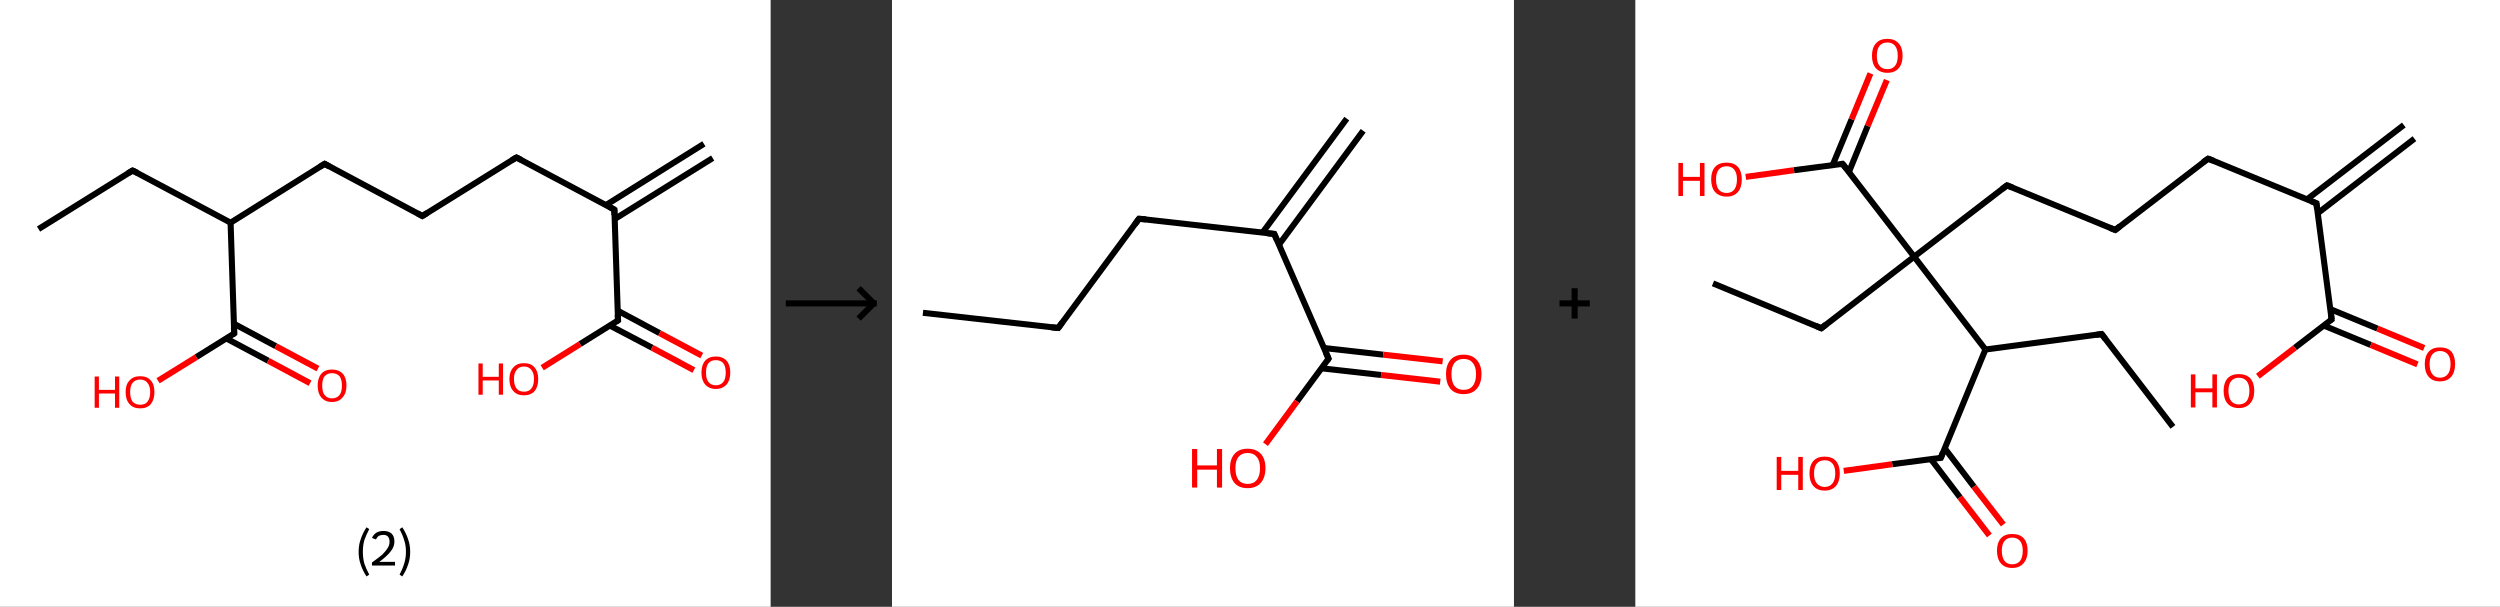 <?xml version='1.0' encoding='ASCII' standalone='yes'?>
<svg xmlns="http://www.w3.org/2000/svg" xmlns:xlink="http://www.w3.org/1999/xlink" version="1.1" width="824.0px" viewBox="0 0 824.0 200.0" height="200.0px">
  <rect x="0" y="0" width="824.0" height="200.0" fill="#333333" stroke="none"/>
  <g>
    <g transform="translate(0, 0) scale(1 1) "><!-- END OF HEADER -->
<rect style="opacity:1.0;fill:#FFFFFF;stroke:none" width="254.0" height="200.0" x="0.0" y="0.0"> </rect>
<path class="bond-0 atom-0 atom-1" d="M 234.9,52.1 L 202.6,72.2" style="fill:none;fill-rule:evenodd;stroke:#000000;stroke-width:2.0px;stroke-linecap:butt;stroke-linejoin:miter;stroke-opacity:1"/>
<path class="bond-0 atom-0 atom-1" d="M 232.0,47.4 L 199.7,67.6" style="fill:none;fill-rule:evenodd;stroke:#000000;stroke-width:2.0px;stroke-linecap:butt;stroke-linejoin:miter;stroke-opacity:1"/>
<path class="bond-1 atom-1 atom-2" d="M 202.5,69.1 L 170.2,51.9" style="fill:none;fill-rule:evenodd;stroke:#000000;stroke-width:2.0px;stroke-linecap:butt;stroke-linejoin:miter;stroke-opacity:1"/>
<path class="bond-2 atom-2 atom-3" d="M 170.2,51.9 L 139.2,71.2" style="fill:none;fill-rule:evenodd;stroke:#000000;stroke-width:2.0px;stroke-linecap:butt;stroke-linejoin:miter;stroke-opacity:1"/>
<path class="bond-3 atom-3 atom-4" d="M 139.2,71.2 L 107.0,54.0" style="fill:none;fill-rule:evenodd;stroke:#000000;stroke-width:2.0px;stroke-linecap:butt;stroke-linejoin:miter;stroke-opacity:1"/>
<path class="bond-4 atom-4 atom-5" d="M 107.0,54.0 L 76.0,73.4" style="fill:none;fill-rule:evenodd;stroke:#000000;stroke-width:2.0px;stroke-linecap:butt;stroke-linejoin:miter;stroke-opacity:1"/>
<path class="bond-5 atom-5 atom-6" d="M 76.0,73.4 L 43.7,56.2" style="fill:none;fill-rule:evenodd;stroke:#000000;stroke-width:2.0px;stroke-linecap:butt;stroke-linejoin:miter;stroke-opacity:1"/>
<path class="bond-6 atom-6 atom-7" d="M 43.7,56.2 L 12.7,75.5" style="fill:none;fill-rule:evenodd;stroke:#000000;stroke-width:2.0px;stroke-linecap:butt;stroke-linejoin:miter;stroke-opacity:1"/>
<path class="bond-7 atom-5 atom-8" d="M 76.0,73.4 L 77.2,109.9" style="fill:none;fill-rule:evenodd;stroke:#000000;stroke-width:2.0px;stroke-linecap:butt;stroke-linejoin:miter;stroke-opacity:1"/>
<path class="bond-8 atom-8 atom-9" d="M 74.5,111.5 L 88.4,118.9" style="fill:none;fill-rule:evenodd;stroke:#000000;stroke-width:2.0px;stroke-linecap:butt;stroke-linejoin:miter;stroke-opacity:1"/>
<path class="bond-8 atom-8 atom-9" d="M 88.4,118.9 L 102.2,126.3" style="fill:none;fill-rule:evenodd;stroke:#FF0000;stroke-width:2.0px;stroke-linecap:butt;stroke-linejoin:miter;stroke-opacity:1"/>
<path class="bond-8 atom-8 atom-9" d="M 77.1,106.7 L 90.9,114.1" style="fill:none;fill-rule:evenodd;stroke:#000000;stroke-width:2.0px;stroke-linecap:butt;stroke-linejoin:miter;stroke-opacity:1"/>
<path class="bond-8 atom-8 atom-9" d="M 90.9,114.1 L 104.8,121.5" style="fill:none;fill-rule:evenodd;stroke:#FF0000;stroke-width:2.0px;stroke-linecap:butt;stroke-linejoin:miter;stroke-opacity:1"/>
<path class="bond-9 atom-8 atom-10" d="M 77.2,109.9 L 64.7,117.7" style="fill:none;fill-rule:evenodd;stroke:#000000;stroke-width:2.0px;stroke-linecap:butt;stroke-linejoin:miter;stroke-opacity:1"/>
<path class="bond-9 atom-8 atom-10" d="M 64.7,117.7 L 52.1,125.5" style="fill:none;fill-rule:evenodd;stroke:#FF0000;stroke-width:2.0px;stroke-linecap:butt;stroke-linejoin:miter;stroke-opacity:1"/>
<path class="bond-10 atom-1 atom-11" d="M 202.5,69.1 L 203.7,105.6" style="fill:none;fill-rule:evenodd;stroke:#000000;stroke-width:2.0px;stroke-linecap:butt;stroke-linejoin:miter;stroke-opacity:1"/>
<path class="bond-11 atom-11 atom-12" d="M 201.0,107.3 L 214.9,114.6" style="fill:none;fill-rule:evenodd;stroke:#000000;stroke-width:2.0px;stroke-linecap:butt;stroke-linejoin:miter;stroke-opacity:1"/>
<path class="bond-11 atom-11 atom-12" d="M 214.9,114.6 L 228.7,122.0" style="fill:none;fill-rule:evenodd;stroke:#FF0000;stroke-width:2.0px;stroke-linecap:butt;stroke-linejoin:miter;stroke-opacity:1"/>
<path class="bond-11 atom-11 atom-12" d="M 203.6,102.4 L 217.4,109.8" style="fill:none;fill-rule:evenodd;stroke:#000000;stroke-width:2.0px;stroke-linecap:butt;stroke-linejoin:miter;stroke-opacity:1"/>
<path class="bond-11 atom-11 atom-12" d="M 217.4,109.8 L 231.3,117.2" style="fill:none;fill-rule:evenodd;stroke:#FF0000;stroke-width:2.0px;stroke-linecap:butt;stroke-linejoin:miter;stroke-opacity:1"/>
<path class="bond-12 atom-11 atom-13" d="M 203.7,105.6 L 191.2,113.4" style="fill:none;fill-rule:evenodd;stroke:#000000;stroke-width:2.0px;stroke-linecap:butt;stroke-linejoin:miter;stroke-opacity:1"/>
<path class="bond-12 atom-11 atom-13" d="M 191.2,113.4 L 178.7,121.2" style="fill:none;fill-rule:evenodd;stroke:#FF0000;stroke-width:2.0px;stroke-linecap:butt;stroke-linejoin:miter;stroke-opacity:1"/>
<path d="M 200.9,68.2 L 202.5,69.1 L 202.5,70.9" style="fill:none;stroke:#000000;stroke-width:2.0px;stroke-linecap:butt;stroke-linejoin:miter;stroke-opacity:1;"/>
<path d="M 171.8,52.7 L 170.2,51.9 L 168.7,52.8" style="fill:none;stroke:#000000;stroke-width:2.0px;stroke-linecap:butt;stroke-linejoin:miter;stroke-opacity:1;"/>
<path d="M 140.8,70.2 L 139.2,71.2 L 137.6,70.3" style="fill:none;stroke:#000000;stroke-width:2.0px;stroke-linecap:butt;stroke-linejoin:miter;stroke-opacity:1;"/>
<path d="M 108.6,54.9 L 107.0,54.0 L 105.4,55.0" style="fill:none;stroke:#000000;stroke-width:2.0px;stroke-linecap:butt;stroke-linejoin:miter;stroke-opacity:1;"/>
<path d="M 45.3,57.0 L 43.7,56.2 L 42.2,57.1" style="fill:none;stroke:#000000;stroke-width:2.0px;stroke-linecap:butt;stroke-linejoin:miter;stroke-opacity:1;"/>
<path d="M 77.1,108.0 L 77.2,109.9 L 76.6,110.3" style="fill:none;stroke:#000000;stroke-width:2.0px;stroke-linecap:butt;stroke-linejoin:miter;stroke-opacity:1;"/>
<path d="M 203.6,103.8 L 203.7,105.6 L 203.1,106.0" style="fill:none;stroke:#000000;stroke-width:2.0px;stroke-linecap:butt;stroke-linejoin:miter;stroke-opacity:1;"/>
<path class="atom-9" d="M 104.7 127.1 Q 104.7 124.6, 105.9 123.2 Q 107.1 121.8, 109.4 121.8 Q 111.7 121.8, 113.0 123.2 Q 114.2 124.6, 114.2 127.1 Q 114.2 129.6, 112.9 131.0 Q 111.7 132.5, 109.4 132.5 Q 107.2 132.5, 105.9 131.0 Q 104.7 129.6, 104.7 127.1 M 109.4 131.3 Q 111.0 131.3, 111.9 130.2 Q 112.7 129.2, 112.7 127.1 Q 112.7 125.1, 111.9 124.0 Q 111.0 123.0, 109.4 123.0 Q 107.9 123.0, 107.0 124.0 Q 106.2 125.0, 106.2 127.1 Q 106.2 129.2, 107.0 130.2 Q 107.9 131.3, 109.4 131.3 " fill="#FF0000"/>
<path class="atom-10" d="M 31.2 124.1 L 32.6 124.1 L 32.6 128.5 L 37.9 128.5 L 37.9 124.1 L 39.3 124.1 L 39.3 134.4 L 37.9 134.4 L 37.9 129.7 L 32.6 129.7 L 32.6 134.4 L 31.2 134.4 L 31.2 124.1 " fill="#FF0000"/>
<path class="atom-10" d="M 41.4 129.2 Q 41.4 126.7, 42.7 125.4 Q 43.9 124.0, 46.2 124.0 Q 48.5 124.0, 49.7 125.4 Q 50.9 126.7, 50.9 129.2 Q 50.9 131.7, 49.7 133.2 Q 48.5 134.6, 46.2 134.6 Q 43.9 134.6, 42.7 133.2 Q 41.4 131.8, 41.4 129.2 M 46.2 133.4 Q 47.8 133.4, 48.6 132.4 Q 49.5 131.3, 49.5 129.2 Q 49.5 127.2, 48.6 126.2 Q 47.8 125.1, 46.2 125.1 Q 44.6 125.1, 43.7 126.2 Q 42.9 127.2, 42.9 129.2 Q 42.9 131.3, 43.7 132.4 Q 44.6 133.4, 46.2 133.4 " fill="#FF0000"/>
<path class="atom-12" d="M 231.2 122.8 Q 231.2 120.3, 232.4 118.9 Q 233.7 117.5, 235.9 117.5 Q 238.2 117.5, 239.5 118.9 Q 240.7 120.3, 240.7 122.8 Q 240.7 125.3, 239.5 126.7 Q 238.2 128.2, 235.9 128.2 Q 233.7 128.2, 232.4 126.7 Q 231.2 125.3, 231.2 122.8 M 235.9 127.0 Q 237.5 127.0, 238.4 125.9 Q 239.2 124.9, 239.2 122.8 Q 239.2 120.8, 238.4 119.7 Q 237.5 118.7, 235.9 118.7 Q 234.4 118.7, 233.5 119.7 Q 232.7 120.8, 232.7 122.8 Q 232.7 124.9, 233.5 125.9 Q 234.4 127.0, 235.9 127.0 " fill="#FF0000"/>
<path class="atom-13" d="M 157.7 119.8 L 159.1 119.8 L 159.1 124.2 L 164.4 124.2 L 164.4 119.8 L 165.8 119.8 L 165.8 130.1 L 164.4 130.1 L 164.4 125.4 L 159.1 125.4 L 159.1 130.1 L 157.7 130.1 L 157.7 119.8 " fill="#FF0000"/>
<path class="atom-13" d="M 167.9 124.9 Q 167.9 122.5, 169.2 121.1 Q 170.4 119.7, 172.7 119.7 Q 175.0 119.7, 176.2 121.1 Q 177.4 122.5, 177.4 124.9 Q 177.4 127.5, 176.2 128.9 Q 175.0 130.3, 172.7 130.3 Q 170.4 130.3, 169.2 128.9 Q 167.9 127.5, 167.9 124.9 M 172.7 129.1 Q 174.3 129.1, 175.1 128.1 Q 176.0 127.0, 176.0 124.9 Q 176.0 122.9, 175.1 121.9 Q 174.3 120.8, 172.7 120.8 Q 171.1 120.8, 170.3 121.9 Q 169.4 122.9, 169.4 124.9 Q 169.4 127.0, 170.3 128.1 Q 171.1 129.1, 172.7 129.1 " fill="#FF0000"/>
<path class="legend" d="M 118.2 181.9 Q 118.2 179.6, 118.9 177.7 Q 119.5 175.8, 120.8 173.8 L 121.7 174.4 Q 120.7 176.3, 120.1 178.0 Q 119.6 179.7, 119.6 181.9 Q 119.6 184.0, 120.1 185.8 Q 120.7 187.5, 121.7 189.4 L 120.8 190.0 Q 119.5 188.0, 118.9 186.1 Q 118.2 184.2, 118.2 181.9 " fill="#000000"/>
<path class="legend" d="M 122.6 177.3 Q 123.1 176.2, 124.0 175.6 Q 125.0 175.0, 126.4 175.0 Q 128.1 175.0, 129.1 175.9 Q 130.0 176.8, 130.0 178.5 Q 130.0 180.2, 128.8 181.7 Q 127.6 183.3, 125.0 185.2 L 130.2 185.2 L 130.2 186.4 L 122.6 186.4 L 122.6 185.4 Q 124.7 183.9, 126.0 182.8 Q 127.2 181.6, 127.8 180.6 Q 128.4 179.6, 128.4 178.6 Q 128.4 177.5, 127.9 176.9 Q 127.4 176.3, 126.4 176.3 Q 125.5 176.3, 124.9 176.6 Q 124.3 177.0, 123.9 177.8 L 122.6 177.3 " fill="#000000"/>
<path class="legend" d="M 135.2 181.9 Q 135.2 184.2, 134.5 186.1 Q 133.9 188.0, 132.6 190.0 L 131.7 189.4 Q 132.7 187.5, 133.2 185.8 Q 133.8 184.0, 133.8 181.9 Q 133.8 179.7, 133.2 178.0 Q 132.7 176.3, 131.7 174.4 L 132.6 173.8 Q 133.9 175.8, 134.5 177.7 Q 135.2 179.6, 135.2 181.9 " fill="#000000"/>
</g>
    <g transform="translate(254, 0) scale(1 1) "><line x1="5" y1="100" x2="35" y2="100" style="stroke:rgb(0,0,0);stroke-width:2"/>
  <line x1="34" y1="100" x2="29" y2="95" style="stroke:rgb(0,0,0);stroke-width:2"/>
  <line x1="34" y1="100" x2="29" y2="105" style="stroke:rgb(0,0,0);stroke-width:2"/>
</g>
    <g transform="translate(294.0, 0) scale(1 1) "><!-- END OF HEADER -->
<rect style="opacity:1.0;fill:#FFFFFF;stroke:none" width="205.0" height="200.0" x="0.0" y="0.0"> </rect>
<path class="bond-0 atom-0 atom-1" d="M 155.3,43.1 L 127.5,80.7" style="fill:none;fill-rule:evenodd;stroke:#000000;stroke-width:2.0px;stroke-linecap:butt;stroke-linejoin:miter;stroke-opacity:1"/>
<path class="bond-0 atom-0 atom-1" d="M 149.9,39.1 L 122.1,76.7" style="fill:none;fill-rule:evenodd;stroke:#000000;stroke-width:2.0px;stroke-linecap:butt;stroke-linejoin:miter;stroke-opacity:1"/>
<path class="bond-1 atom-1 atom-2" d="M 126.0,77.1 L 81.4,72.1" style="fill:none;fill-rule:evenodd;stroke:#000000;stroke-width:2.0px;stroke-linecap:butt;stroke-linejoin:miter;stroke-opacity:1"/>
<path class="bond-2 atom-2 atom-3" d="M 81.4,72.1 L 54.8,108.1" style="fill:none;fill-rule:evenodd;stroke:#000000;stroke-width:2.0px;stroke-linecap:butt;stroke-linejoin:miter;stroke-opacity:1"/>
<path class="bond-3 atom-3 atom-4" d="M 54.8,108.1 L 10.2,103.1" style="fill:none;fill-rule:evenodd;stroke:#000000;stroke-width:2.0px;stroke-linecap:butt;stroke-linejoin:miter;stroke-opacity:1"/>
<path class="bond-4 atom-1 atom-5" d="M 126.0,77.1 L 143.9,118.2" style="fill:none;fill-rule:evenodd;stroke:#000000;stroke-width:2.0px;stroke-linecap:butt;stroke-linejoin:miter;stroke-opacity:1"/>
<path class="bond-5 atom-5 atom-6" d="M 141.6,121.4 L 161.2,123.6" style="fill:none;fill-rule:evenodd;stroke:#000000;stroke-width:2.0px;stroke-linecap:butt;stroke-linejoin:miter;stroke-opacity:1"/>
<path class="bond-5 atom-5 atom-6" d="M 161.2,123.6 L 180.7,125.8" style="fill:none;fill-rule:evenodd;stroke:#FF0000;stroke-width:2.0px;stroke-linecap:butt;stroke-linejoin:miter;stroke-opacity:1"/>
<path class="bond-5 atom-5 atom-6" d="M 142.3,114.7 L 161.9,116.9" style="fill:none;fill-rule:evenodd;stroke:#000000;stroke-width:2.0px;stroke-linecap:butt;stroke-linejoin:miter;stroke-opacity:1"/>
<path class="bond-5 atom-5 atom-6" d="M 161.9,116.9 L 181.5,119.1" style="fill:none;fill-rule:evenodd;stroke:#FF0000;stroke-width:2.0px;stroke-linecap:butt;stroke-linejoin:miter;stroke-opacity:1"/>
<path class="bond-6 atom-5 atom-7" d="M 143.9,118.2 L 133.5,132.3" style="fill:none;fill-rule:evenodd;stroke:#000000;stroke-width:2.0px;stroke-linecap:butt;stroke-linejoin:miter;stroke-opacity:1"/>
<path class="bond-6 atom-5 atom-7" d="M 133.5,132.3 L 123.1,146.4" style="fill:none;fill-rule:evenodd;stroke:#FF0000;stroke-width:2.0px;stroke-linecap:butt;stroke-linejoin:miter;stroke-opacity:1"/>
<path d="M 123.8,76.9 L 126.0,77.1 L 126.9,79.2" style="fill:none;stroke:#000000;stroke-width:2.0px;stroke-linecap:butt;stroke-linejoin:miter;stroke-opacity:1;"/>
<path d="M 83.7,72.3 L 81.4,72.1 L 80.1,73.9" style="fill:none;stroke:#000000;stroke-width:2.0px;stroke-linecap:butt;stroke-linejoin:miter;stroke-opacity:1;"/>
<path d="M 56.1,106.3 L 54.8,108.1 L 52.6,107.9" style="fill:none;stroke:#000000;stroke-width:2.0px;stroke-linecap:butt;stroke-linejoin:miter;stroke-opacity:1;"/>
<path d="M 143.0,116.2 L 143.9,118.2 L 143.4,118.9" style="fill:none;stroke:#000000;stroke-width:2.0px;stroke-linecap:butt;stroke-linejoin:miter;stroke-opacity:1;"/>
<path class="atom-6" d="M 182.6 123.3 Q 182.6 120.3, 184.1 118.6 Q 185.6 116.9, 188.4 116.9 Q 191.2 116.9, 192.7 118.6 Q 194.3 120.3, 194.3 123.3 Q 194.3 126.4, 192.7 128.2 Q 191.2 129.9, 188.4 129.9 Q 185.6 129.9, 184.1 128.2 Q 182.6 126.4, 182.6 123.3 M 188.4 128.5 Q 190.4 128.5, 191.4 127.2 Q 192.5 125.9, 192.5 123.3 Q 192.5 120.8, 191.4 119.6 Q 190.4 118.3, 188.4 118.3 Q 186.5 118.3, 185.4 119.6 Q 184.4 120.8, 184.4 123.3 Q 184.4 125.9, 185.4 127.2 Q 186.5 128.5, 188.4 128.5 " fill="#FF0000"/>
<path class="atom-7" d="M 98.9 148.0 L 100.6 148.0 L 100.6 153.4 L 107.1 153.4 L 107.1 148.0 L 108.8 148.0 L 108.8 160.7 L 107.1 160.7 L 107.1 154.8 L 100.6 154.8 L 100.6 160.7 L 98.9 160.7 L 98.9 148.0 " fill="#FF0000"/>
<path class="atom-7" d="M 111.4 154.3 Q 111.4 151.3, 112.9 149.6 Q 114.4 147.9, 117.2 147.9 Q 120.0 147.9, 121.6 149.6 Q 123.1 151.3, 123.1 154.3 Q 123.1 157.4, 121.5 159.2 Q 120.0 160.9, 117.2 160.9 Q 114.4 160.9, 112.9 159.2 Q 111.4 157.4, 111.4 154.3 M 117.2 159.5 Q 119.2 159.5, 120.2 158.2 Q 121.3 156.9, 121.3 154.3 Q 121.3 151.8, 120.2 150.6 Q 119.2 149.3, 117.2 149.3 Q 115.3 149.3, 114.2 150.6 Q 113.2 151.8, 113.2 154.3 Q 113.2 156.9, 114.2 158.2 Q 115.3 159.5, 117.2 159.5 " fill="#FF0000"/>
</g>
    <g transform="translate(499.0, 0) scale(1 1) "><line x1="15" y1="100" x2="25" y2="100" style="stroke:rgb(0,0,0);stroke-width:2"/>
  <line x1="20" y1="95" x2="20" y2="105" style="stroke:rgb(0,0,0);stroke-width:2"/>
</g>
    <g transform="translate(539.0, 0) scale(1 1) "><!-- END OF HEADER -->
<rect style="opacity:1.0;fill:#FFFFFF;stroke:none" width="285.0" height="200.0" x="0.0" y="0.0"> </rect>
<path class="bond-0 atom-0 atom-1" d="M 256.8,45.7 L 224.9,70.3" style="fill:none;fill-rule:evenodd;stroke:#000000;stroke-width:2.0px;stroke-linecap:butt;stroke-linejoin:miter;stroke-opacity:1"/>
<path class="bond-0 atom-0 atom-1" d="M 253.3,41.2 L 221.4,65.7" style="fill:none;fill-rule:evenodd;stroke:#000000;stroke-width:2.0px;stroke-linecap:butt;stroke-linejoin:miter;stroke-opacity:1"/>
<path class="bond-1 atom-1 atom-2" d="M 224.5,67.0 L 188.8,52.3" style="fill:none;fill-rule:evenodd;stroke:#000000;stroke-width:2.0px;stroke-linecap:butt;stroke-linejoin:miter;stroke-opacity:1"/>
<path class="bond-2 atom-2 atom-3" d="M 188.8,52.3 L 158.2,75.8" style="fill:none;fill-rule:evenodd;stroke:#000000;stroke-width:2.0px;stroke-linecap:butt;stroke-linejoin:miter;stroke-opacity:1"/>
<path class="bond-3 atom-3 atom-4" d="M 158.2,75.8 L 122.5,61.1" style="fill:none;fill-rule:evenodd;stroke:#000000;stroke-width:2.0px;stroke-linecap:butt;stroke-linejoin:miter;stroke-opacity:1"/>
<path class="bond-4 atom-4 atom-5" d="M 122.5,61.1 L 91.9,84.6" style="fill:none;fill-rule:evenodd;stroke:#000000;stroke-width:2.0px;stroke-linecap:butt;stroke-linejoin:miter;stroke-opacity:1"/>
<path class="bond-5 atom-5 atom-6" d="M 91.9,84.6 L 61.3,108.2" style="fill:none;fill-rule:evenodd;stroke:#000000;stroke-width:2.0px;stroke-linecap:butt;stroke-linejoin:miter;stroke-opacity:1"/>
<path class="bond-6 atom-6 atom-7" d="M 61.3,108.2 L 25.6,93.4" style="fill:none;fill-rule:evenodd;stroke:#000000;stroke-width:2.0px;stroke-linecap:butt;stroke-linejoin:miter;stroke-opacity:1"/>
<path class="bond-7 atom-5 atom-8" d="M 91.9,84.6 L 68.3,54.0" style="fill:none;fill-rule:evenodd;stroke:#000000;stroke-width:2.0px;stroke-linecap:butt;stroke-linejoin:miter;stroke-opacity:1"/>
<path class="bond-8 atom-8 atom-9" d="M 70.4,56.7 L 76.6,41.5" style="fill:none;fill-rule:evenodd;stroke:#000000;stroke-width:2.0px;stroke-linecap:butt;stroke-linejoin:miter;stroke-opacity:1"/>
<path class="bond-8 atom-8 atom-9" d="M 76.6,41.5 L 82.9,26.4" style="fill:none;fill-rule:evenodd;stroke:#FF0000;stroke-width:2.0px;stroke-linecap:butt;stroke-linejoin:miter;stroke-opacity:1"/>
<path class="bond-8 atom-8 atom-9" d="M 65.0,54.5 L 71.3,39.3" style="fill:none;fill-rule:evenodd;stroke:#000000;stroke-width:2.0px;stroke-linecap:butt;stroke-linejoin:miter;stroke-opacity:1"/>
<path class="bond-8 atom-8 atom-9" d="M 71.3,39.3 L 77.5,24.2" style="fill:none;fill-rule:evenodd;stroke:#FF0000;stroke-width:2.0px;stroke-linecap:butt;stroke-linejoin:miter;stroke-opacity:1"/>
<path class="bond-9 atom-8 atom-10" d="M 68.3,54.0 L 52.3,56.1" style="fill:none;fill-rule:evenodd;stroke:#000000;stroke-width:2.0px;stroke-linecap:butt;stroke-linejoin:miter;stroke-opacity:1"/>
<path class="bond-9 atom-8 atom-10" d="M 52.3,56.1 L 36.4,58.3" style="fill:none;fill-rule:evenodd;stroke:#FF0000;stroke-width:2.0px;stroke-linecap:butt;stroke-linejoin:miter;stroke-opacity:1"/>
<path class="bond-10 atom-5 atom-11" d="M 91.9,84.6 L 115.4,115.2" style="fill:none;fill-rule:evenodd;stroke:#000000;stroke-width:2.0px;stroke-linecap:butt;stroke-linejoin:miter;stroke-opacity:1"/>
<path class="bond-11 atom-11 atom-12" d="M 115.4,115.2 L 153.7,110.1" style="fill:none;fill-rule:evenodd;stroke:#000000;stroke-width:2.0px;stroke-linecap:butt;stroke-linejoin:miter;stroke-opacity:1"/>
<path class="bond-12 atom-12 atom-13" d="M 153.7,110.1 L 177.2,140.7" style="fill:none;fill-rule:evenodd;stroke:#000000;stroke-width:2.0px;stroke-linecap:butt;stroke-linejoin:miter;stroke-opacity:1"/>
<path class="bond-13 atom-11 atom-14" d="M 115.4,115.2 L 100.7,150.9" style="fill:none;fill-rule:evenodd;stroke:#000000;stroke-width:2.0px;stroke-linecap:butt;stroke-linejoin:miter;stroke-opacity:1"/>
<path class="bond-14 atom-14 atom-15" d="M 97.4,151.3 L 107.0,163.9" style="fill:none;fill-rule:evenodd;stroke:#000000;stroke-width:2.0px;stroke-linecap:butt;stroke-linejoin:miter;stroke-opacity:1"/>
<path class="bond-14 atom-14 atom-15" d="M 107.0,163.9 L 116.7,176.5" style="fill:none;fill-rule:evenodd;stroke:#FF0000;stroke-width:2.0px;stroke-linecap:butt;stroke-linejoin:miter;stroke-opacity:1"/>
<path class="bond-14 atom-14 atom-15" d="M 102.0,147.8 L 111.6,160.4" style="fill:none;fill-rule:evenodd;stroke:#000000;stroke-width:2.0px;stroke-linecap:butt;stroke-linejoin:miter;stroke-opacity:1"/>
<path class="bond-14 atom-14 atom-15" d="M 111.6,160.4 L 121.3,172.9" style="fill:none;fill-rule:evenodd;stroke:#FF0000;stroke-width:2.0px;stroke-linecap:butt;stroke-linejoin:miter;stroke-opacity:1"/>
<path class="bond-15 atom-14 atom-16" d="M 100.7,150.9 L 84.7,153.0" style="fill:none;fill-rule:evenodd;stroke:#000000;stroke-width:2.0px;stroke-linecap:butt;stroke-linejoin:miter;stroke-opacity:1"/>
<path class="bond-15 atom-14 atom-16" d="M 84.7,153.0 L 68.7,155.2" style="fill:none;fill-rule:evenodd;stroke:#FF0000;stroke-width:2.0px;stroke-linecap:butt;stroke-linejoin:miter;stroke-opacity:1"/>
<path class="bond-16 atom-1 atom-17" d="M 224.5,67.0 L 229.5,105.3" style="fill:none;fill-rule:evenodd;stroke:#000000;stroke-width:2.0px;stroke-linecap:butt;stroke-linejoin:miter;stroke-opacity:1"/>
<path class="bond-17 atom-17 atom-18" d="M 226.9,107.3 L 242.4,113.7" style="fill:none;fill-rule:evenodd;stroke:#000000;stroke-width:2.0px;stroke-linecap:butt;stroke-linejoin:miter;stroke-opacity:1"/>
<path class="bond-17 atom-17 atom-18" d="M 242.4,113.7 L 257.8,120.1" style="fill:none;fill-rule:evenodd;stroke:#FF0000;stroke-width:2.0px;stroke-linecap:butt;stroke-linejoin:miter;stroke-opacity:1"/>
<path class="bond-17 atom-17 atom-18" d="M 229.1,101.9 L 244.6,108.3" style="fill:none;fill-rule:evenodd;stroke:#000000;stroke-width:2.0px;stroke-linecap:butt;stroke-linejoin:miter;stroke-opacity:1"/>
<path class="bond-17 atom-17 atom-18" d="M 244.6,108.3 L 260.0,114.7" style="fill:none;fill-rule:evenodd;stroke:#FF0000;stroke-width:2.0px;stroke-linecap:butt;stroke-linejoin:miter;stroke-opacity:1"/>
<path class="bond-18 atom-17 atom-19" d="M 229.5,105.3 L 217.4,114.6" style="fill:none;fill-rule:evenodd;stroke:#000000;stroke-width:2.0px;stroke-linecap:butt;stroke-linejoin:miter;stroke-opacity:1"/>
<path class="bond-18 atom-17 atom-19" d="M 217.4,114.6 L 205.2,124.0" style="fill:none;fill-rule:evenodd;stroke:#FF0000;stroke-width:2.0px;stroke-linecap:butt;stroke-linejoin:miter;stroke-opacity:1"/>
<path d="M 222.7,66.3 L 224.5,67.0 L 224.7,68.9" style="fill:none;stroke:#000000;stroke-width:2.0px;stroke-linecap:butt;stroke-linejoin:miter;stroke-opacity:1;"/>
<path d="M 190.6,53.0 L 188.8,52.3 L 187.2,53.4" style="fill:none;stroke:#000000;stroke-width:2.0px;stroke-linecap:butt;stroke-linejoin:miter;stroke-opacity:1;"/>
<path d="M 159.7,74.6 L 158.2,75.8 L 156.4,75.1" style="fill:none;stroke:#000000;stroke-width:2.0px;stroke-linecap:butt;stroke-linejoin:miter;stroke-opacity:1;"/>
<path d="M 124.3,61.8 L 122.5,61.1 L 120.9,62.3" style="fill:none;stroke:#000000;stroke-width:2.0px;stroke-linecap:butt;stroke-linejoin:miter;stroke-opacity:1;"/>
<path d="M 62.8,107.0 L 61.3,108.2 L 59.5,107.4" style="fill:none;stroke:#000000;stroke-width:2.0px;stroke-linecap:butt;stroke-linejoin:miter;stroke-opacity:1;"/>
<path d="M 69.5,55.5 L 68.3,54.0 L 67.5,54.1" style="fill:none;stroke:#000000;stroke-width:2.0px;stroke-linecap:butt;stroke-linejoin:miter;stroke-opacity:1;"/>
<path d="M 151.8,110.4 L 153.7,110.1 L 154.9,111.7" style="fill:none;stroke:#000000;stroke-width:2.0px;stroke-linecap:butt;stroke-linejoin:miter;stroke-opacity:1;"/>
<path d="M 101.4,149.1 L 100.7,150.9 L 99.9,151.0" style="fill:none;stroke:#000000;stroke-width:2.0px;stroke-linecap:butt;stroke-linejoin:miter;stroke-opacity:1;"/>
<path d="M 229.3,103.3 L 229.5,105.3 L 228.9,105.7" style="fill:none;stroke:#000000;stroke-width:2.0px;stroke-linecap:butt;stroke-linejoin:miter;stroke-opacity:1;"/>
<path class="atom-9" d="M 78.0 18.4 Q 78.0 15.7, 79.3 14.3 Q 80.6 12.8, 83.1 12.8 Q 85.5 12.8, 86.8 14.3 Q 88.1 15.7, 88.1 18.4 Q 88.1 21.0, 86.8 22.5 Q 85.5 24.0, 83.1 24.0 Q 80.7 24.0, 79.3 22.5 Q 78.0 21.0, 78.0 18.4 M 83.1 22.8 Q 84.7 22.8, 85.6 21.7 Q 86.5 20.6, 86.5 18.4 Q 86.5 16.2, 85.6 15.1 Q 84.7 14.0, 83.1 14.0 Q 81.4 14.0, 80.5 15.1 Q 79.6 16.2, 79.6 18.4 Q 79.6 20.6, 80.5 21.7 Q 81.4 22.8, 83.1 22.8 " fill="#FF0000"/>
<path class="atom-10" d="M 14.2 53.7 L 15.7 53.7 L 15.7 58.3 L 21.3 58.3 L 21.3 53.7 L 22.8 53.7 L 22.8 64.6 L 21.3 64.6 L 21.3 59.6 L 15.7 59.6 L 15.7 64.6 L 14.2 64.6 L 14.2 53.7 " fill="#FF0000"/>
<path class="atom-10" d="M 25.0 59.1 Q 25.0 56.5, 26.3 55.0 Q 27.6 53.6, 30.1 53.6 Q 32.5 53.6, 33.8 55.0 Q 35.1 56.5, 35.1 59.1 Q 35.1 61.8, 33.8 63.3 Q 32.5 64.8, 30.1 64.8 Q 27.7 64.8, 26.3 63.3 Q 25.0 61.8, 25.0 59.1 M 30.1 63.6 Q 31.7 63.6, 32.6 62.5 Q 33.5 61.3, 33.5 59.1 Q 33.5 57.0, 32.6 55.9 Q 31.7 54.8, 30.1 54.8 Q 28.4 54.8, 27.5 55.9 Q 26.6 57.0, 26.6 59.1 Q 26.6 61.3, 27.5 62.5 Q 28.4 63.6, 30.1 63.6 " fill="#FF0000"/>
<path class="atom-15" d="M 119.2 181.5 Q 119.2 178.9, 120.5 177.4 Q 121.8 176.0, 124.2 176.0 Q 126.7 176.0, 128.0 177.4 Q 129.3 178.9, 129.3 181.5 Q 129.3 184.2, 127.9 185.7 Q 126.6 187.2, 124.2 187.2 Q 121.8 187.2, 120.5 185.7 Q 119.2 184.2, 119.2 181.5 M 124.2 186.0 Q 125.9 186.0, 126.8 184.9 Q 127.7 183.7, 127.7 181.5 Q 127.7 179.4, 126.8 178.3 Q 125.9 177.2, 124.2 177.2 Q 122.6 177.2, 121.7 178.3 Q 120.8 179.4, 120.8 181.5 Q 120.8 183.7, 121.7 184.9 Q 122.6 186.0, 124.2 186.0 " fill="#FF0000"/>
<path class="atom-16" d="M 46.6 150.6 L 48.1 150.6 L 48.1 155.2 L 53.7 155.2 L 53.7 150.6 L 55.2 150.6 L 55.2 161.5 L 53.7 161.5 L 53.7 156.5 L 48.1 156.5 L 48.1 161.5 L 46.6 161.5 L 46.6 150.6 " fill="#FF0000"/>
<path class="atom-16" d="M 57.4 156.0 Q 57.4 153.4, 58.7 151.9 Q 60.0 150.5, 62.4 150.5 Q 64.8 150.5, 66.1 151.9 Q 67.4 153.4, 67.4 156.0 Q 67.4 158.7, 66.1 160.2 Q 64.8 161.7, 62.4 161.7 Q 60.0 161.7, 58.7 160.2 Q 57.4 158.7, 57.4 156.0 M 62.4 160.5 Q 64.1 160.5, 65.0 159.3 Q 65.9 158.2, 65.9 156.0 Q 65.9 153.9, 65.0 152.8 Q 64.1 151.7, 62.4 151.7 Q 60.8 151.7, 59.8 152.8 Q 58.9 153.9, 58.9 156.0 Q 58.9 158.2, 59.8 159.3 Q 60.8 160.5, 62.4 160.5 " fill="#FF0000"/>
<path class="atom-18" d="M 260.2 120.0 Q 260.2 117.4, 261.5 115.9 Q 262.8 114.5, 265.2 114.5 Q 267.7 114.5, 269.0 115.9 Q 270.2 117.4, 270.2 120.0 Q 270.2 122.7, 268.9 124.2 Q 267.6 125.7, 265.2 125.7 Q 262.8 125.7, 261.5 124.2 Q 260.2 122.7, 260.2 120.0 M 265.2 124.5 Q 266.9 124.5, 267.8 123.3 Q 268.7 122.2, 268.7 120.0 Q 268.7 117.9, 267.8 116.8 Q 266.9 115.7, 265.2 115.7 Q 263.6 115.7, 262.7 116.8 Q 261.8 117.9, 261.8 120.0 Q 261.8 122.2, 262.7 123.3 Q 263.6 124.5, 265.2 124.5 " fill="#FF0000"/>
<path class="atom-19" d="M 183.1 123.4 L 184.6 123.4 L 184.6 128.0 L 190.2 128.0 L 190.2 123.4 L 191.7 123.4 L 191.7 134.3 L 190.2 134.3 L 190.2 129.3 L 184.6 129.3 L 184.6 134.3 L 183.1 134.3 L 183.1 123.4 " fill="#FF0000"/>
<path class="atom-19" d="M 193.9 128.8 Q 193.9 126.2, 195.2 124.7 Q 196.5 123.3, 198.9 123.3 Q 201.4 123.3, 202.7 124.7 Q 204.0 126.2, 204.0 128.8 Q 204.0 131.5, 202.6 133.0 Q 201.3 134.5, 198.9 134.5 Q 196.5 134.5, 195.2 133.0 Q 193.9 131.5, 193.9 128.8 M 198.9 133.3 Q 200.6 133.3, 201.5 132.2 Q 202.4 131.0, 202.4 128.8 Q 202.4 126.7, 201.5 125.6 Q 200.6 124.5, 198.9 124.5 Q 197.3 124.5, 196.4 125.6 Q 195.5 126.7, 195.5 128.8 Q 195.5 131.0, 196.4 132.2 Q 197.3 133.3, 198.9 133.3 " fill="#FF0000"/>
</g>
  </g>
</svg>
